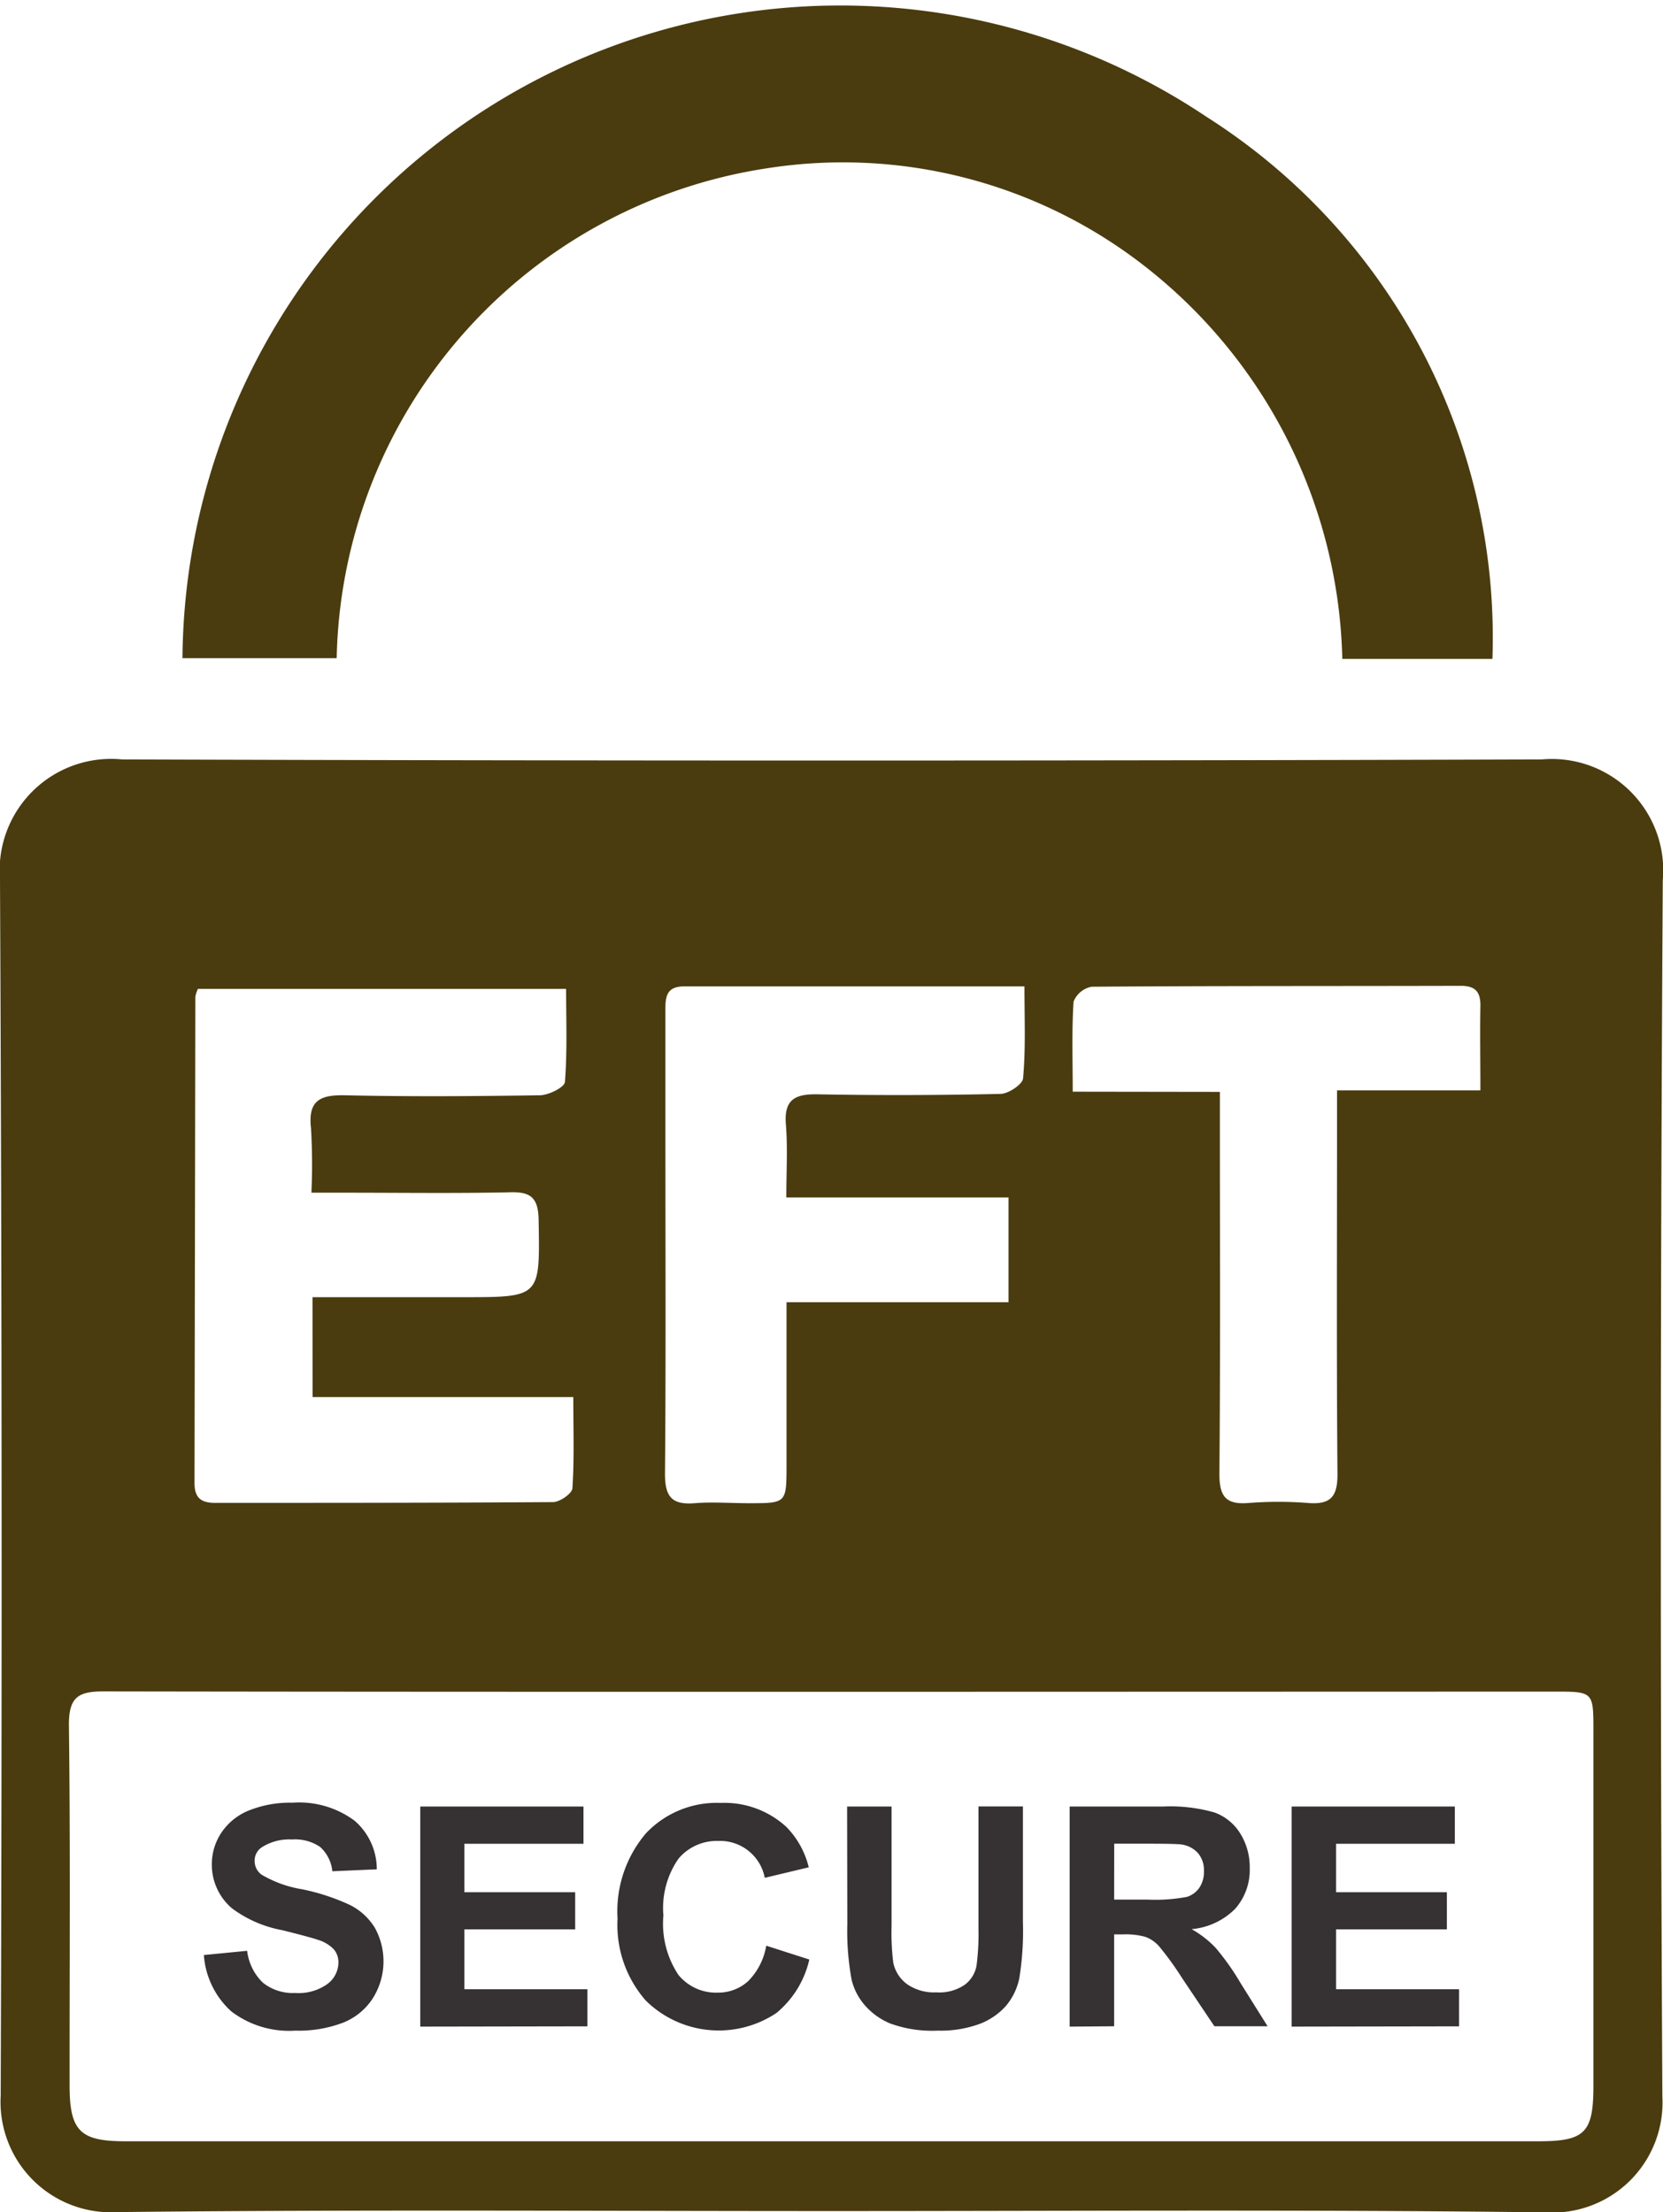 <svg xmlns="http://www.w3.org/2000/svg" width="24.015" height="31.952" viewBox="0 0 24.015 31.952"><defs><style>.a{fill:#4a3c0f;}.b{fill:#363133;}</style></defs><g transform="translate(-392.539 -584.597)"><path class="a" d="M264.564,288.767c-3.444,0-6.889-.023-10.332.015a1.594,1.594,0,0,1-1.686-1.68q.031-8.784-.01-17.569A1.61,1.61,0,0,1,254.3,267.8q10.25.032,20.5,0a1.609,1.609,0,0,1,1.748,1.746q-.054,8.784-.006,17.569a1.59,1.59,0,0,1-1.689,1.671C271.426,288.743,267.995,288.767,264.564,288.767Zm.006-7.5c-3.513,0-7.026,0-10.539-.006-.362,0-.5.081-.5.48.022,1.736.009,3.472.01,5.208,0,.656.147.809.795.81q10.208,0,20.416,0c.673,0,.794-.124.794-.8q0-2.563,0-5.126c0-.567,0-.569-.565-.569Zm-7.521-5.7h2.184c1.116,0,1.1,0,1.081-1.125-.007-.315-.119-.4-.416-.39-.785.017-1.57.006-2.355.006h-.51a8.853,8.853,0,0,0-.006-.932c-.045-.4.131-.483.493-.475.936.021,1.873.014,2.81,0,.128,0,.358-.116.364-.192.035-.446.017-.9.017-1.345h-5.317a.509.509,0,0,0-.037.112q-.006,3.513-.012,7.026c0,.219.1.287.3.286,1.625,0,3.251,0,4.876-.011.1,0,.277-.125.281-.2.028-.421.013-.844.013-1.317H257.05Zm10.28-4.489c-1.694,0-3.3,0-4.911,0-.267,0-.274.161-.273.354,0,.619,0,1.239,0,1.858,0,1.61.008,3.22-.006,4.831,0,.329.1.448.427.422.26-.021.523,0,.784,0,.542,0,.543,0,.544-.545,0-.766,0-1.532,0-2.358H267.1v-1.513h-3.209c0-.374.021-.715-.006-1.053-.029-.358.127-.443.455-.437q1.32.024,2.641-.006c.116,0,.322-.138.329-.225C267.349,271.977,267.33,271.552,267.33,271.078Zm2.823,1.524c0,.2,0,.34,0,.476,0,1.68.008,3.36-.007,5.04,0,.325.091.448.418.422a5.559,5.559,0,0,1,.867,0c.33.026.423-.1.42-.427-.014-1.68-.006-3.36-.006-5.04v-.493h2.07c0-.44-.007-.825,0-1.21.005-.208-.067-.3-.285-.3-1.776.005-3.552,0-5.328.013a.35.35,0,0,0-.262.216c-.027.42-.012.842-.012,1.3Z" transform="translate(140.003 327.766)"/><path class="a" d="M303.38,144.635h-2.168a7.41,7.41,0,0,0-2.844-5.665,7.08,7.08,0,0,0-5.478-1.419,7.309,7.309,0,0,0-6.2,7.074h-2.227a9.5,9.5,0,0,1,14.792-7.817A8.914,8.914,0,0,1,303.38,144.635Z" transform="translate(110.711 449.479)"/><g transform="translate(395.483 610.636)"><path class="b" d="M288.155,452.389l.625-.061a.762.762,0,0,0,.229.462.692.692,0,0,0,.465.147.715.715,0,0,0,.467-.131.39.39,0,0,0,.157-.307.289.289,0,0,0-.066-.192.527.527,0,0,0-.231-.138q-.113-.039-.514-.139a1.743,1.743,0,0,1-.724-.314.827.827,0,0,1-.293-.64.817.817,0,0,1,.138-.454.862.862,0,0,1,.4-.322,1.59,1.59,0,0,1,.626-.111,1.341,1.341,0,0,1,.9.262.926.926,0,0,1,.318.7l-.642.028a.544.544,0,0,0-.177-.352.647.647,0,0,0-.407-.107.734.734,0,0,0-.438.115.232.232,0,0,0-.1.2.244.244,0,0,0,.1.193,1.688,1.688,0,0,0,.59.212,3.109,3.109,0,0,1,.693.229.893.893,0,0,1,.351.323,1,1,0,0,1-.025,1.018.909.909,0,0,1-.429.355,1.8,1.8,0,0,1-.692.116,1.377,1.377,0,0,1-.926-.279A1.212,1.212,0,0,1,288.155,452.389Z" transform="translate(-288.155 -450.19)"/><path class="b" d="M325.963,454.025v-3.179h2.357v.538H326.6v.7h1.6v.536h-1.6v.865h1.776v.536Z" transform="translate(-322.838 -450.792)"/><path class="b" d="M362.586,452.254l.622.2a1.4,1.4,0,0,1-.476.773,1.5,1.5,0,0,1-1.885-.18,1.655,1.655,0,0,1-.408-1.183,1.737,1.737,0,0,1,.41-1.233,1.405,1.405,0,0,1,1.078-.439,1.322,1.322,0,0,1,.948.345,1.254,1.254,0,0,1,.325.585l-.635.152a.657.657,0,0,0-.67-.533.723.723,0,0,0-.574.254,1.244,1.244,0,0,0-.22.822,1.334,1.334,0,0,0,.217.859.7.7,0,0,0,.564.256.643.643,0,0,0,.44-.163A.945.945,0,0,0,362.586,452.254Z" transform="translate(-354.465 -450.19)"/><path class="b" d="M400.555,450.846h.642v1.722a3.562,3.562,0,0,0,.024.531.515.515,0,0,0,.2.313.684.684,0,0,0,.424.118.647.647,0,0,0,.412-.112.441.441,0,0,0,.167-.274,3.584,3.584,0,0,0,.028-.54v-1.759h.642v1.67a4.291,4.291,0,0,1-.052.809.9.9,0,0,1-.192.4.968.968,0,0,1-.374.259,1.628,1.628,0,0,1-.612.1,1.761,1.761,0,0,1-.691-.105.988.988,0,0,1-.372-.273.876.876,0,0,1-.18-.352,3.861,3.861,0,0,1-.063-.807Z" transform="translate(-391.266 -450.792)"/><path class="b" d="M439.439,454.025v-3.179h1.351a2.315,2.315,0,0,1,.74.086.73.73,0,0,1,.37.3.916.916,0,0,1,.139.5.849.849,0,0,1-.21.591,1.01,1.01,0,0,1-.629.294,1.5,1.5,0,0,1,.344.267,3.626,3.626,0,0,1,.365.516l.388.62h-.768l-.464-.692a4.509,4.509,0,0,0-.338-.467.494.494,0,0,0-.193-.132,1.058,1.058,0,0,0-.323-.036h-.13v1.327Zm.642-1.835h.475a2.457,2.457,0,0,0,.577-.039.346.346,0,0,0,.18-.134.414.414,0,0,0,.065-.239.381.381,0,0,0-.086-.259.393.393,0,0,0-.242-.125q-.078-.011-.468-.011h-.5Z" transform="translate(-426.936 -450.792)"/><path class="b" d="M478.217,454.025v-3.179h2.357v.538h-1.715v.7h1.6v.536h-1.6v.865h1.776v.536Z" transform="translate(-462.509 -450.792)"/></g></g></svg>